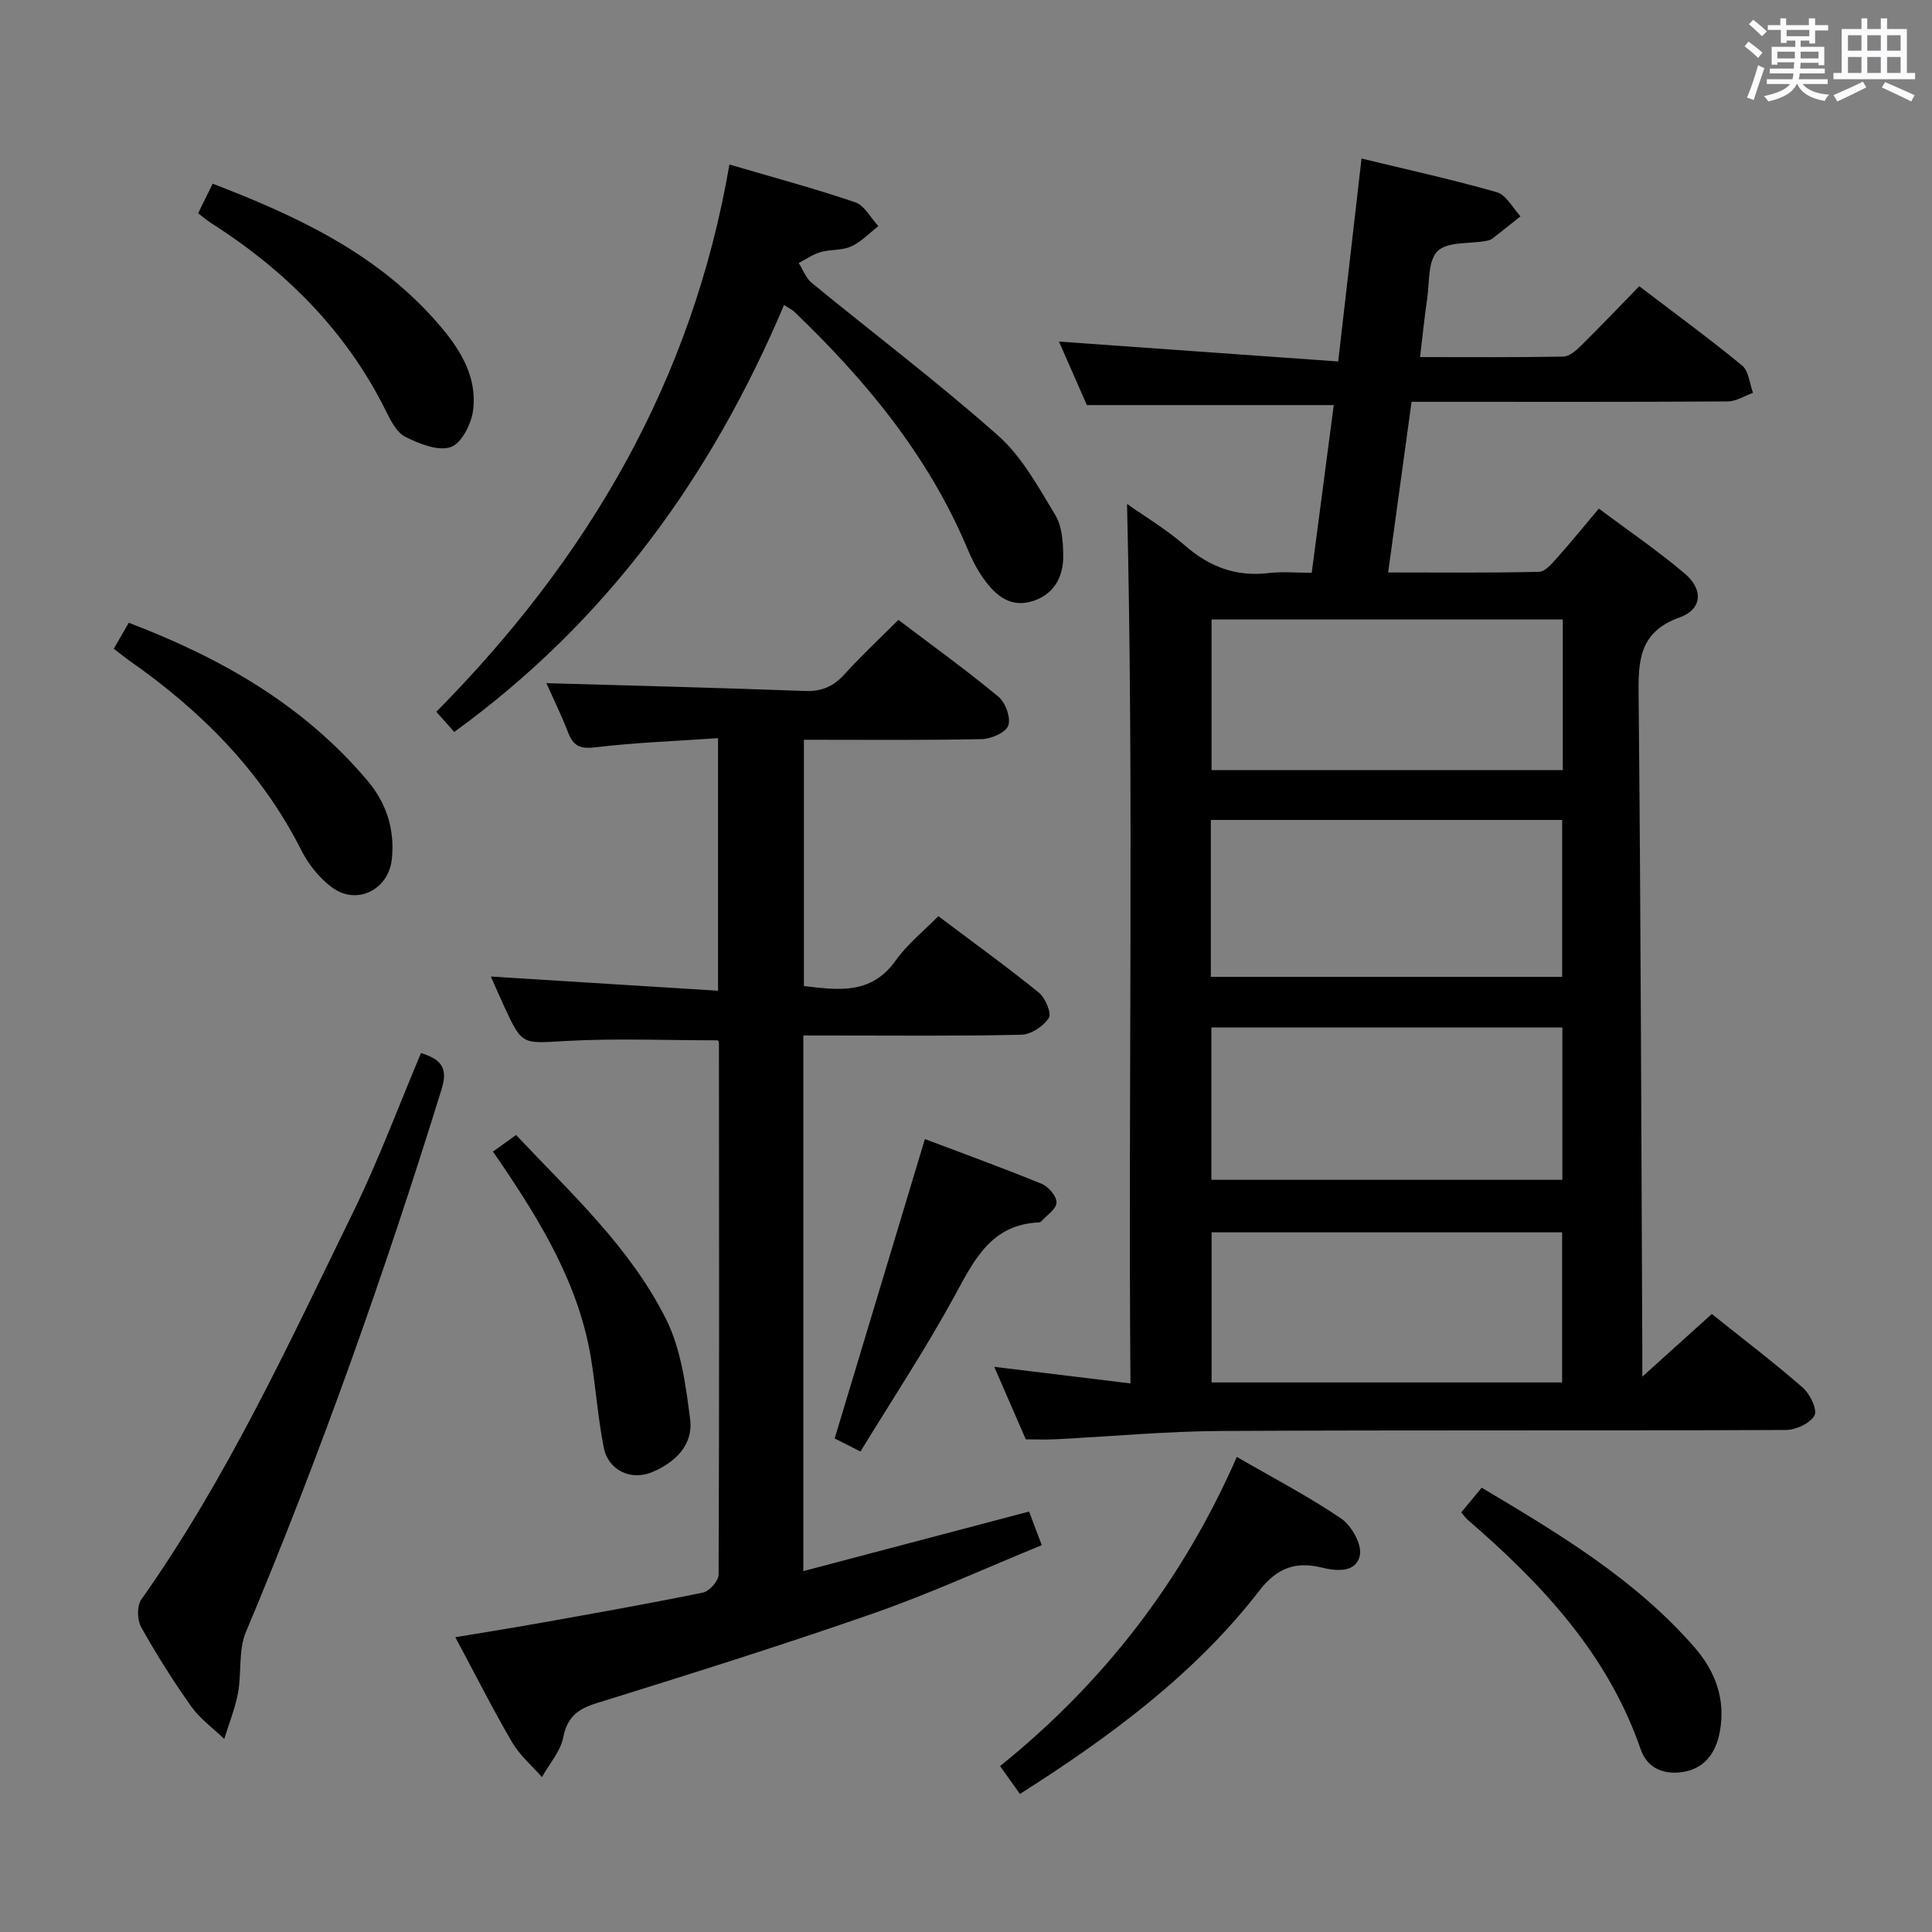 <svg enable-background="new 0 0 400 400" viewBox="0 0 400 400" xmlns="http://www.w3.org/2000/svg"><rect x="0" y="0" width="400" height="400" fill="#808080" stroke="none"/><path d="m361.2 9.6.8-1c.9.7 1.9 1.4 2.9 2.3l-.9 1.1c-1-1-2-1.8-2.8-2.4zm.5 10.6c.9-2.1 1.6-4.3 2.3-6.7.4.2.8.4 1.3.6-.7 2.1-1.5 4.3-2.2 6.6zm.4-15.2.9-.9c1 .8 2 1.6 2.8 2.4l-1 1c-.9-.9-1.8-1.7-2.7-2.5zm12.5-1.2h1.2v1.4h2.7v1.1h-2.7v2.7h-1.2v-.6h-1.8v1.3h4.9v3.8h-1.2v-.5h-3.7c0 .4-.1.9-.1 1.2h5.1v1h-5.2c0 .5-.1.9-.2 1.2h6v1h-5.2c1.1 1.3 2.9 2 5.5 2.2-.4.4-.7.8-.9 1.3-2.9-.5-4.8-1.6-5.7-3.5h-.1c-.8 1.7-2.7 2.9-5.9 3.6-.2-.4-.6-.8-.9-1.1 2.8-.6 4.6-1.4 5.4-2.5h-4.8v-1h5.3c.1-.3.2-.7.2-1.2h-4.9v-1h5c0-.4 0-.8.1-1.3h-3.5v.5h-1.2v-3.7h4.9v-1.3h-1.8v.5h-1.2v-2.7h-2.7v-1h2.6v-1.4h1.2v1.4h4.7v-1.4zm-6.6 8.3h3.6c0-.4 0-.9 0-1.4h-3.6zm1.9-4.6h4.7v-1.3h-4.7zm6.6 3.2h-3.7v1.4h3.7z" fill="#fbfafc"/><path d="m385.3 3.8h1.3v2.2h2.8v-2.2h1.3v2.2h4.1v9.1h1.7v1.3h-16.9v-1.3h1.7v-9.1h4.1v-2.2zm.4 13.1.7 1.2c-1.8.9-3.8 1.9-6 2.9-.2-.4-.5-.8-.8-1.3 2.3-1 4.3-1.9 6.1-2.8zm-3.1-6.4h2.8v-3.2h-2.8zm0 4.6h2.8v-3.3h-2.8zm4-4.6h2.8v-3.2h-2.8zm0 4.6h2.8v-3.3h-2.8zm3.7 1.9c2.1.9 4.1 1.8 6.1 2.7l-.7 1.3c-2.2-1.1-4.2-2-6.1-2.9zm3.2-9.7h-2.8v3.2h2.8v-3.1zm-2.8 7.8h2.8v-3.3h-2.8z" fill="#fbfafc"/><g fill="#010000"><path d="m233.34 104.33c3.55 2.52 8.12 5.24 12.06 8.67 5.09 4.43 10.62 6.45 17.33 5.64 2.76-.33 5.6-.05 8.85-.05 1.56-11.87 3.06-23.3 4.56-34.72-17.13 0-33.71 0-51.12 0-1.73-3.95-3.84-8.75-5.77-13.15 19.04 1.36 38.04 2.71 57.81 4.12 1.65-14.36 3.18-27.65 4.83-42.02 9.59 2.33 18.89 4.36 28.02 6.98 1.95.56 3.28 3.26 4.9 4.98-1.95 1.55-3.88 3.12-5.86 4.64-.37.29-.92.39-1.41.48-3.41.61-7.91.1-9.92 2.1-2.02 2.02-1.64 6.51-2.15 9.94-.56 3.77-.93 7.56-1.46 11.99 10.1 0 19.88.08 29.66-.1 1.24-.02 2.64-1.25 3.65-2.25 4.02-3.97 7.92-8.06 12.07-12.32 7.42 5.66 14.53 10.85 21.31 16.43 1.37 1.13 1.53 3.72 2.24 5.64-1.73.62-3.46 1.76-5.2 1.78-19.83.13-39.66.08-59.5.08-1.81 0-3.62 0-5.99 0-1.61 11.72-3.18 23.15-4.85 35.33 10.74 0 20.99.11 31.24-.13 1.29-.03 2.7-1.75 3.77-2.94 2.77-3.09 5.39-6.32 8.61-10.15 6.01 4.49 12.16 8.68 17.81 13.47 3.88 3.29 3.59 7.39-1.08 9.06-8.52 3.06-8.57 9.11-8.49 16.47.45 45.64.56 91.29.77 136.94v3.78c5.19-4.68 9.64-8.69 14.38-12.97 6.27 5.01 12.72 9.92 18.82 15.23 1.5 1.3 3.08 4.57 2.44 5.77-.87 1.63-3.84 3-5.91 3.01-39 .17-78-.01-116.99.21-11.46.06-22.91 1.15-34.36 1.72-1.98.1-3.96.01-6.03.01-2.16-4.96-4.26-9.8-6.53-15.01 9.35 1.14 18.3 2.23 28.2 3.43-.49-61.16.73-121.65-.71-182.09zm17.35 97.91h72.74c0-11.03 0-21.71 0-32.48-24.42 0-48.44 0-72.74 0zm72.78 42.03c0-10.91 0-21.13 0-31.54-24.38 0-48.41 0-72.67 0v31.54zm.09-116.01c-24.56 0-48.51 0-72.72 0v31.18h72.72c0-10.47 0-20.55 0-31.18zm-72.71 126.88v31.08h72.57c0-10.58 0-20.78 0-31.08-24.34 0-48.28 0-72.57 0z"/><path d="m148.64 215.39c-10.54 0-21-.44-31.39.13-9.11.5-9.09 1.01-12.81-7.02-.9-1.93-1.73-3.89-2.82-6.32 15.93 1 31.34 1.96 47.04 2.94 0-17.89 0-34.62 0-52.29-8.72.6-17.14.9-25.49 1.9-3.15.38-4.49-.35-5.56-3.1-1.43-3.69-3.18-7.26-4.49-10.19 17.8.52 35.68.95 53.54 1.62 3.5.13 5.93-.96 8.22-3.5 3.44-3.8 7.2-7.3 11.12-11.22 7.09 5.37 14.09 10.41 20.72 15.91 1.46 1.21 2.6 4.37 2.03 5.97-.51 1.45-3.55 2.77-5.5 2.81-12.14.25-24.28.13-36.81.13v50.99c6.98.8 13.88 1.93 19.01-5.3 2.37-3.34 5.71-6 8.82-9.17 7.11 5.35 14.1 10.4 20.8 15.82 1.35 1.09 2.7 4.3 2.08 5.26-1.1 1.72-3.69 3.42-5.69 3.47-13.16.3-26.33.16-39.5.16-1.79 0-3.58 0-5.64 0v110.89c15.57-4.11 30.84-8.14 46.74-12.33.72 1.92 1.5 3.98 2.63 6.96-11.79 4.82-23.1 10.01-34.8 14.1-18.98 6.62-38.17 12.64-57.36 18.61-3.94 1.22-6.07 2.86-6.92 7.1-.58 2.91-2.88 5.48-4.41 8.21-2.08-2.38-4.59-4.51-6.16-7.19-4.01-6.86-7.59-13.97-11.77-21.77 6.4-1.07 12.21-1.99 18.01-3.03 11.11-1.99 22.23-3.95 33.28-6.22 1.32-.27 3.22-2.43 3.22-3.73.15-36.66.1-73.33.07-110 .01-.29-.2-.6-.21-.6z"/><path d="m151.02 34.06c9.26 2.72 17.76 5 26.06 7.83 1.93.66 3.2 3.24 4.78 4.93-1.86 1.44-3.55 3.25-5.63 4.2-1.89.86-4.27.58-6.33 1.17-1.6.46-3.03 1.49-4.53 2.27.88 1.39 1.48 3.12 2.69 4.11 12.85 10.53 26.13 20.57 38.56 31.59 4.95 4.39 8.36 10.67 11.86 16.46 1.42 2.36 1.64 5.7 1.65 8.59.02 4.56-2.23 8.17-6.8 9.38-4.54 1.2-7.53-1.69-9.89-5.07-1.32-1.89-2.35-4.01-3.24-6.14-8.06-19.09-20.94-34.63-35.71-48.8-.47-.45-1.09-.73-2.16-1.44-14.97 35.38-36.65 65.47-68.28 88.4-1.11-1.25-2.37-2.65-3.72-4.17 31.41-31.76 52.98-68.44 60.69-113.31z"/><path d="m87.17 218.01c4.21 1.35 5.62 3.1 4.26 7.49-11.8 38.1-25.09 75.64-40.53 112.43-1.57 3.74-.85 8.4-1.62 12.55-.6 3.25-1.88 6.37-2.85 9.55-2.31-2.22-5.02-4.16-6.84-6.73-3.75-5.28-7.22-10.79-10.38-16.45-.82-1.47-.88-4.38.04-5.68 17.75-25.11 30.54-52.92 43.95-80.38 5.17-10.58 9.28-21.67 13.97-32.78z"/><path d="m211.17 371.42c-1.47-2.06-2.7-3.78-4.12-5.77 21.52-17.33 37.81-38.45 49.02-64.01 7.48 4.33 14.82 8.15 21.61 12.76 2.14 1.46 4.32 5.34 3.87 7.58-.74 3.65-4.73 3.35-7.94 2.56-5.36-1.32-9.24.1-12.8 4.7-13.41 17.33-30.75 30.17-49.64 42.18z"/><path d="m23.55 134.31c1.05-1.82 2.03-3.5 3.11-5.37 19.05 7.25 36.19 17.01 49.41 32.67 3.92 4.64 5.7 10.09 5.06 16.23-.67 6.41-7.31 9.72-12.46 5.84-2.55-1.92-4.8-4.7-6.24-7.56-8.33-16.51-20.89-29.06-35.86-39.49-.93-.67-1.81-1.4-3.02-2.32z"/><path d="m41.02 44.15c1.01-2.05 1.95-3.96 3.01-6.12 17.05 6.55 33.22 14.06 45.59 27.75 4.85 5.37 9.22 11.35 8.35 19.04-.32 2.84-2.39 6.95-4.62 7.73-2.63.92-6.55-.66-9.43-2.11-1.83-.92-3.07-3.44-4.09-5.49-8.25-16.59-20.86-29.05-36.3-38.89-.81-.52-1.54-1.17-2.51-1.91z"/><path d="m302.53 313.13c1.47-1.77 2.72-3.28 4.24-5.12 15.94 9.5 31.74 18.92 44.05 33.04 4.35 4.99 6.49 10.8 5.25 17.48-.82 4.44-3.21 7.78-7.97 8.39-3.78.48-7.09-.91-8.41-4.73-6.81-19.75-20.47-34.28-35.84-47.55-.37-.33-.66-.76-1.32-1.51z"/><path d="m102.06 238.43c1.52-1.09 2.97-2.14 4.79-3.44 11.39 12.1 23.7 23.33 31.11 38.25 3.06 6.17 4.02 13.58 4.92 20.56.69 5.37-3.07 8.96-7.85 10.98-4.42 1.86-9.1-.37-10.03-5.08-1.19-6.01-1.63-12.16-2.6-18.22-2.46-15.36-10.29-28.27-18.82-40.85-.47-.68-.94-1.36-1.52-2.2z"/><path d="m191.49 235.83c7.9 2.99 16.13 5.97 24.22 9.29 1.39.57 3.1 2.61 3.03 3.88-.07 1.37-2.06 2.64-3.22 3.94-.1.11-.31.15-.47.15-9.9.46-13.38 7.82-17.44 15.27-5.95 10.9-12.82 21.3-19.46 32.16-2.56-1.29-4.29-2.17-5.34-2.7 6.22-20.63 12.32-40.89 18.68-61.99z"/></g></svg>